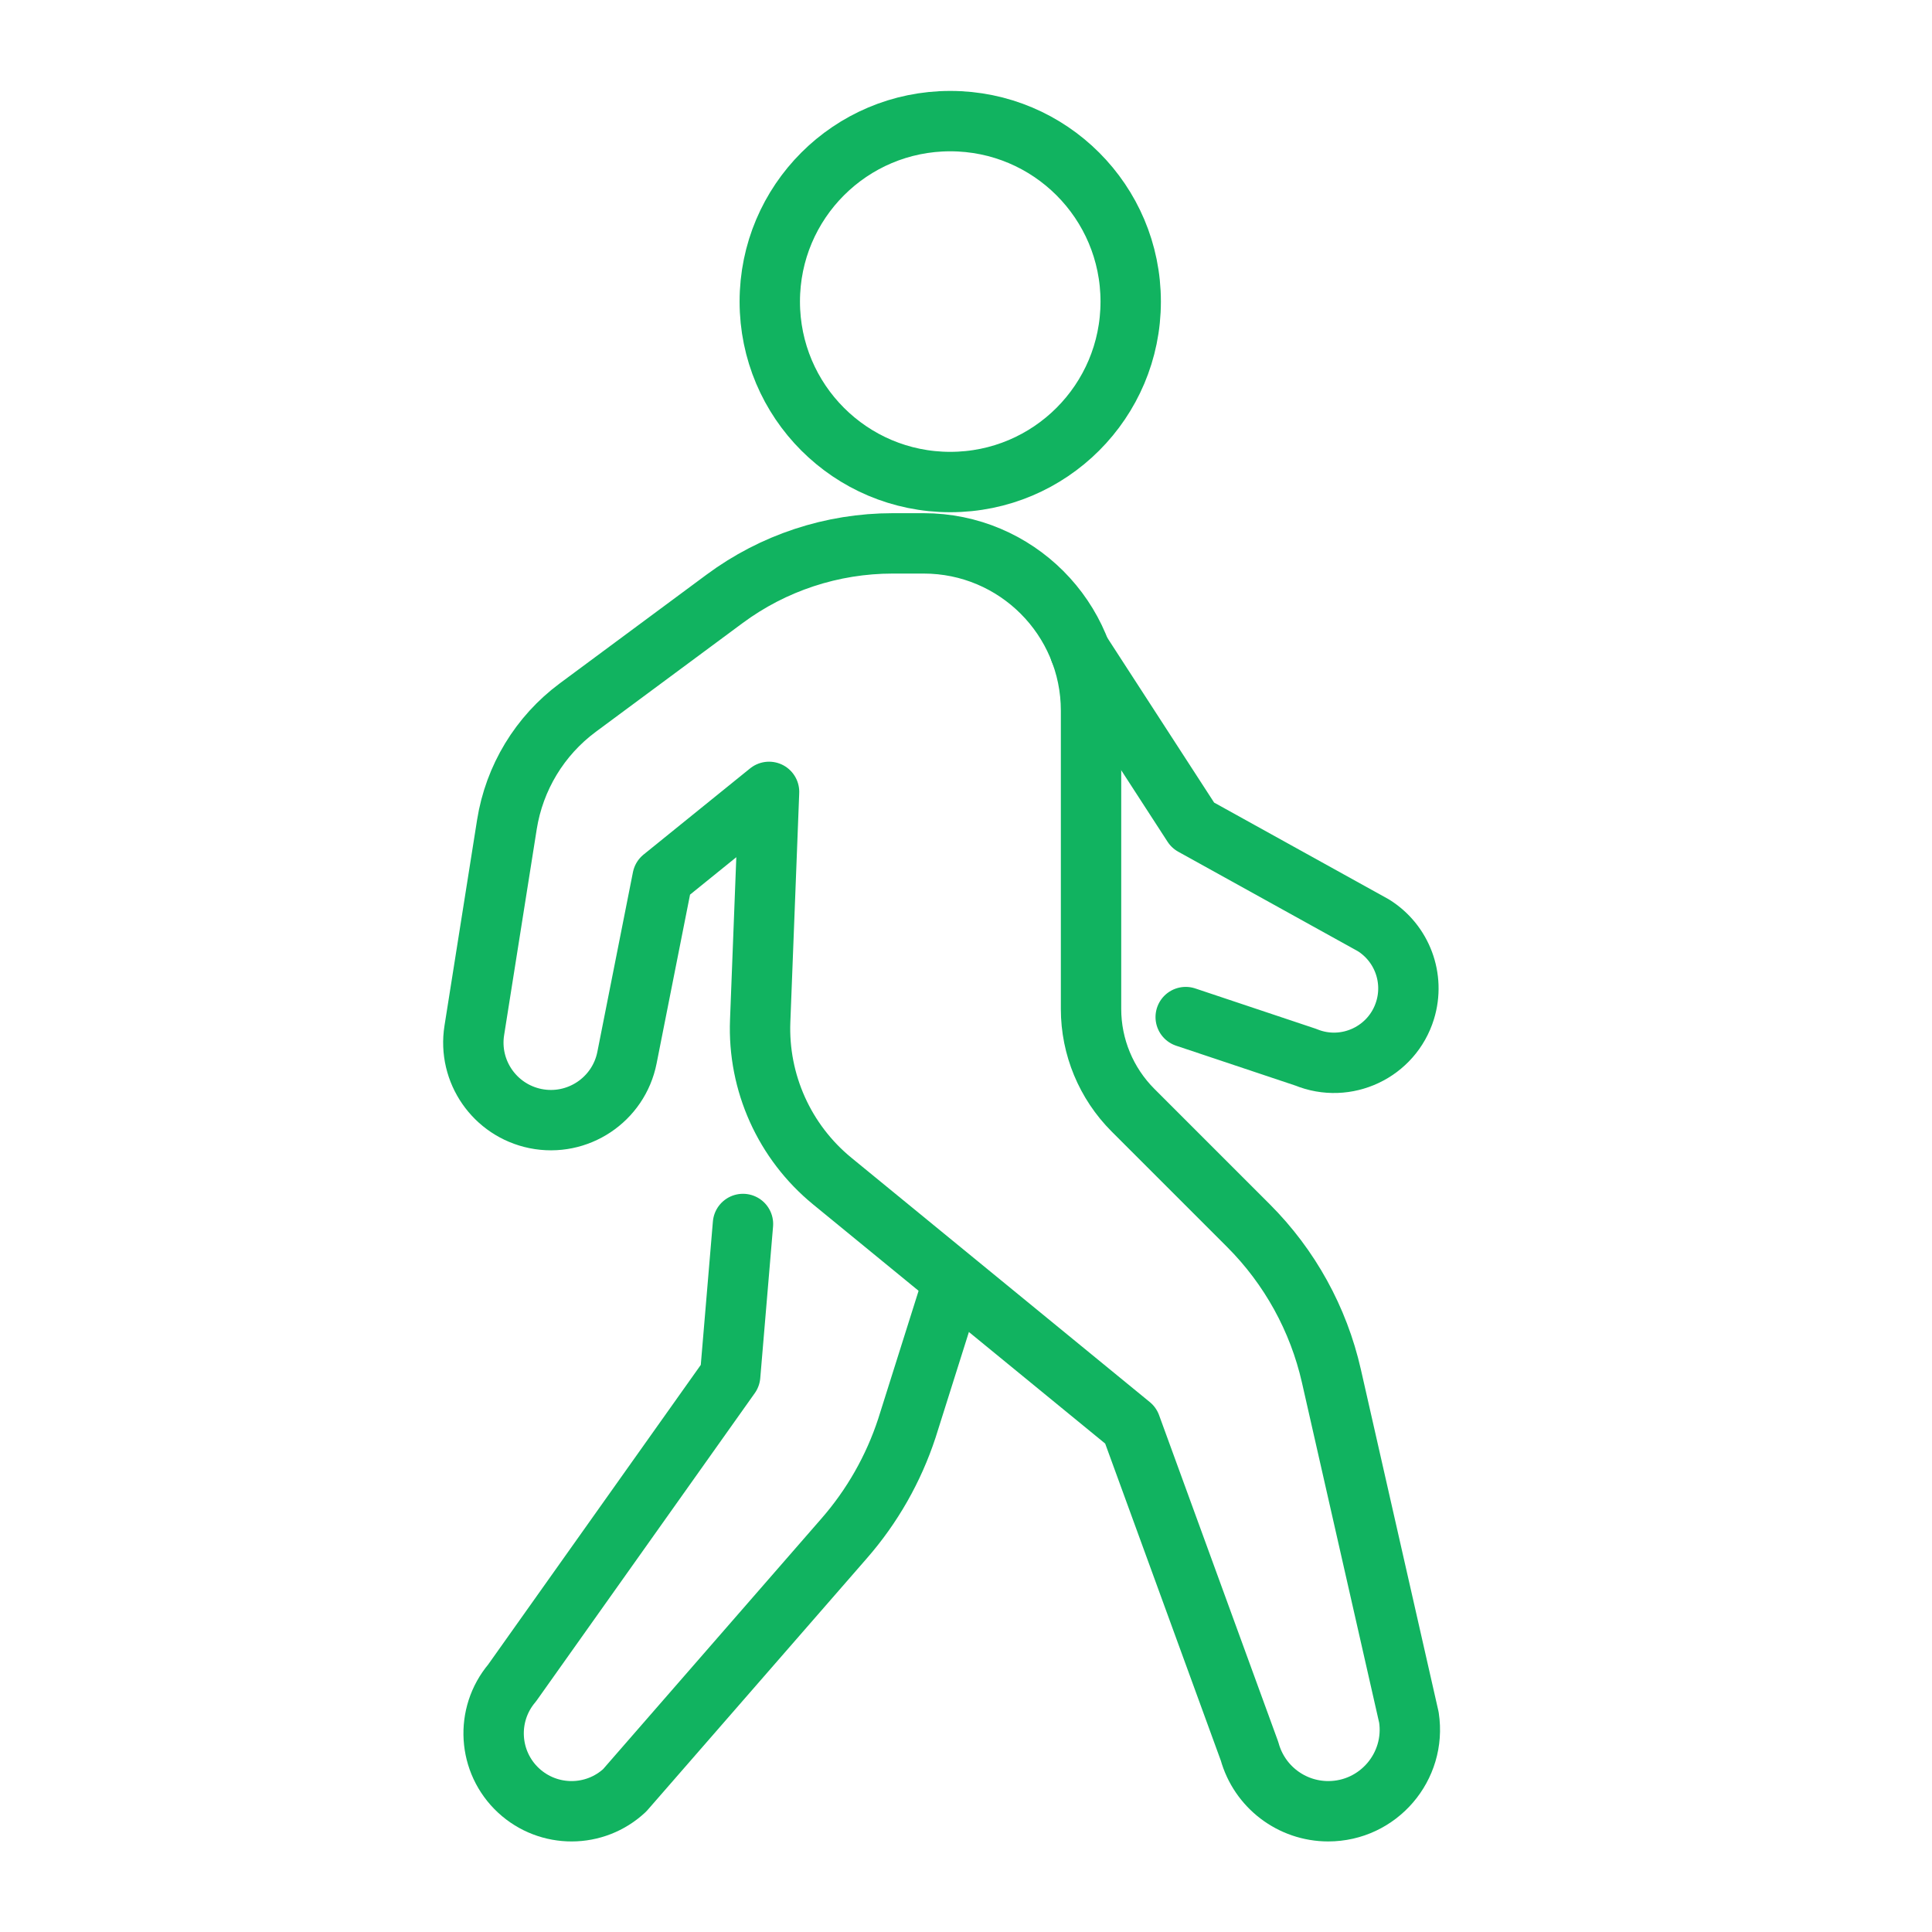 <svg width="32" height="32" viewBox="0 0 32 32" fill="none" xmlns="http://www.w3.org/2000/svg">
<path d="M19.639 16.846L21.628 17.511C22.298 17.786 23.06 17.426 23.273 16.733C23.437 16.199 23.222 15.622 22.748 15.326L19.758 13.67L17.891 10.789" stroke="#11B360" stroke-miterlimit="10" stroke-linecap="round" stroke-linejoin="round"/>
<path d="M15.739 7.984C17.39 7.984 18.728 6.646 18.728 4.995C18.728 3.344 17.39 2.006 15.739 2.006C14.088 2.006 12.75 3.344 12.75 4.995C12.75 6.646 14.088 7.984 15.739 7.984Z" stroke="#11B360" stroke-miterlimit="10" stroke-linecap="round" stroke-linejoin="round"/>
<path d="M12.306 20.273L12.094 22.785L8.482 27.875C8.035 28.403 8.083 29.189 8.591 29.658C9.088 30.116 9.854 30.114 10.347 29.653L13.981 25.482C14.447 24.949 14.8 24.328 15.021 23.655L15.739 21.38" stroke="#11B360" stroke-miterlimit="10" stroke-linecap="round" stroke-linejoin="round"/>
<path d="M14.787 9H15.299C16.83 9 18.071 10.241 18.071 11.772V16.712C18.071 17.34 18.321 17.942 18.765 18.387L20.678 20.3C21.362 20.984 21.838 21.847 22.052 22.79L23.336 28.446C23.46 29.263 22.827 30 22 30C21.392 30 20.859 29.594 20.697 29.008L18.728 23.61L13.784 19.562C12.993 18.914 12.551 17.932 12.591 16.91L12.738 13.116L10.974 14.543L10.385 17.517C10.247 18.216 9.566 18.669 8.868 18.527C8.194 18.389 7.748 17.746 7.856 17.067L8.396 13.657C8.519 12.882 8.94 12.187 9.57 11.72L12 9.92C12.806 9.322 13.783 9 14.787 9Z" stroke="#11B360" stroke-miterlimit="10" stroke-linecap="round" stroke-linejoin="round"/>
</svg>
